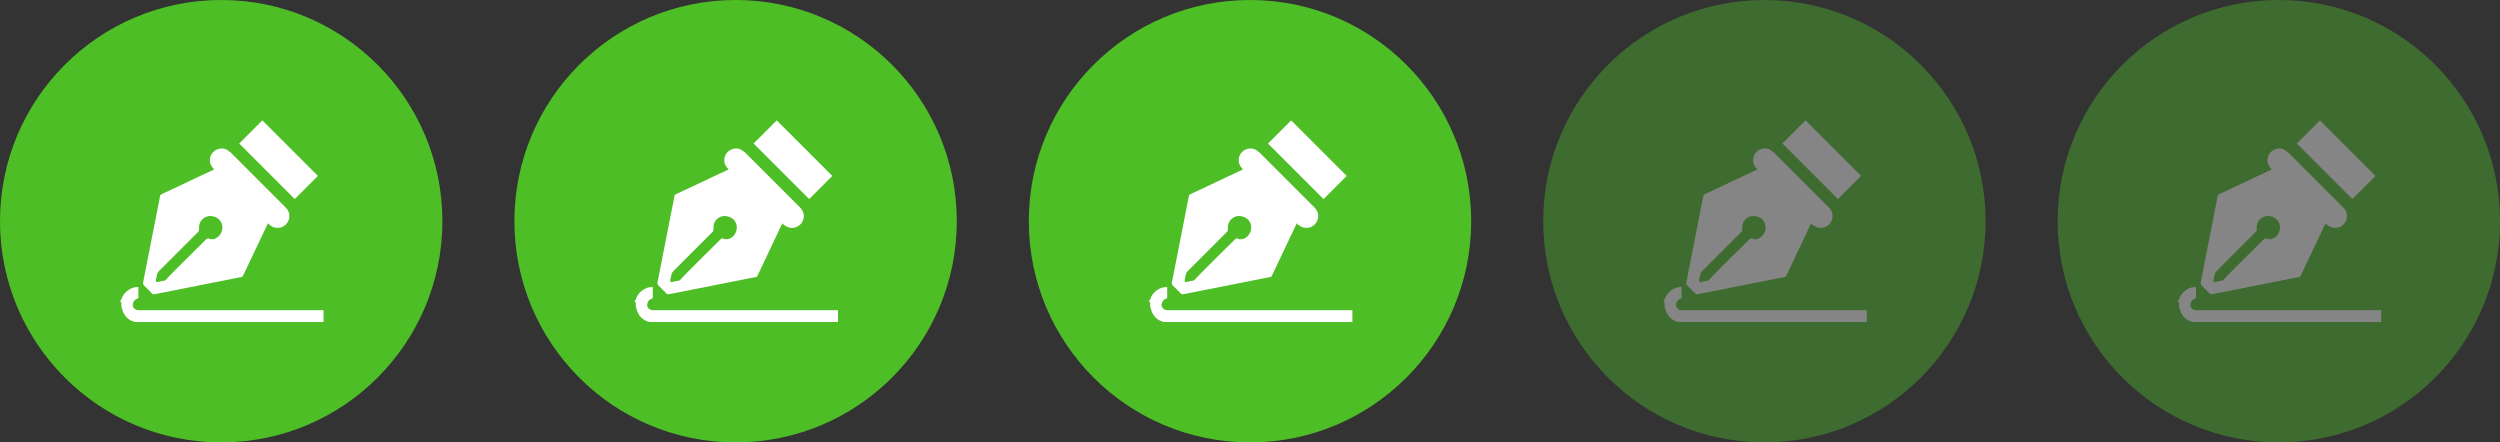 <?xml version="1.0" encoding="UTF-8"?>
<svg id="Layer_1" data-name="Layer 1" xmlns="http://www.w3.org/2000/svg" viewBox="0 0 48.6 8.6">
  <rect x="0" y="0" width="48.6" height="8.6" fill="#333333" stroke="none"/>
  <defs>
    <style>
      .cls-1 {
        opacity: .4;
      }

      .cls-2 {
        fill: #fff;
      }

      .cls-2, .cls-3 {
        stroke-width: 0px;
      }

      .cls-3 {
        fill: #4ebe27;
      }
    </style>
  </defs>
  <g>
    <circle class="cls-3" cx="4.3" cy="4.3" r="4.3"/>
    <g>
      <path class="cls-2" d="M2.34,5.87s0-.04.02-.05c.04-.14.19-.25.33-.24v.22s-.02,0-.03.01c-.05.02-.08.07-.08.12,0,.05.05.1.11.1.02,0,.03,0,.05,0,1.16,0,2.33,0,3.49,0h.06v.23h-3.63s-.02,0-.03,0c-.13-.03-.21-.11-.25-.23,0-.02-.01-.04-.02-.06,0-.03,0-.06,0-.09Z"/>
      <path class="cls-2" d="M4.17,3.3c-.05-.05-.09-.11-.09-.18,0-.1.05-.17.13-.21.09-.04.17-.03.24.03,0,0,.02.02.03.02.36.36.71.71,1.07,1.07.06.06.09.14.07.22-.04.17-.24.24-.38.12-.01,0-.02-.02-.03-.03,0,.01-.01.02-.02.04-.15.32-.31.65-.46.97-.01.03-.03.04-.06.04-.56.11-1.12.22-1.67.33-.02,0-.04,0-.05-.02-.05-.05-.1-.1-.15-.15-.01-.01-.02-.03-.02-.05.11-.56.22-1.12.33-1.68,0-.03.02-.04.04-.05.33-.15.65-.31.98-.46.01,0,.02-.01.03-.02ZM4.08,4.65s.05,0,.07,0c.12-.03.19-.15.17-.27-.02-.12-.14-.19-.26-.18-.12.02-.2.12-.19.24,0,.03,0,.06-.03.08-.25.25-.5.5-.75.75-.01.01-.02.03-.03.04-.01.04-.02.09-.03.13,0,.04,0,.05.04.04.03,0,.07-.02.1-.02.04,0,.06-.02.08-.05.24-.25.49-.49.74-.74.02-.02.05-.05.08-.03Z"/>
      <path class="cls-2" d="M4.65,2.79c.15-.15.3-.3.45-.45.36.36.72.72,1.08,1.08-.15.15-.3.3-.45.45-.36-.36-.72-.72-1.08-1.08Z"/>
    </g>
  </g>
  <g>
    <circle class="cls-3" cx="14.3" cy="4.3" r="4.3"/>
    <g>
      <path class="cls-2" d="M12.34,5.87s0-.04.02-.05c.04-.14.19-.25.33-.24v.22s-.02,0-.03.01c-.05.02-.08.07-.08.12,0,.05.05.1.11.1.02,0,.03,0,.05,0,1.16,0,2.33,0,3.49,0h.06v.23h-3.63s-.02,0-.03,0c-.13-.03-.21-.11-.25-.23,0-.02-.01-.04-.02-.06,0-.03,0-.06,0-.09Z"/>
      <path class="cls-2" d="M14.17,3.3c-.05-.05-.09-.11-.09-.18,0-.1.05-.17.13-.21.09-.04.17-.03.24.03,0,0,.02.02.03.02.36.36.71.71,1.07,1.07.06.06.09.14.07.22-.04.17-.24.24-.38.12-.01,0-.02-.02-.03-.03,0,.01-.01.02-.02.04-.15.32-.31.65-.46.97-.01.03-.03.04-.06.04-.56.11-1.12.22-1.67.33-.02,0-.04,0-.05-.02-.05-.05-.1-.1-.15-.15-.01-.01-.02-.03-.02-.05.11-.56.22-1.12.33-1.68,0-.03.02-.04.04-.05.33-.15.65-.31.98-.46.01,0,.02-.01.03-.02ZM14.08,4.65s.05,0,.07,0c.12-.03.19-.15.17-.27-.02-.12-.14-.19-.26-.18-.12.02-.2.12-.19.24,0,.03,0,.06-.03.08-.25.25-.5.5-.75.75-.01.01-.02.03-.03.04-.01.04-.02.09-.03.13,0,.04,0,.05.04.04.03,0,.07-.02.1-.02.04,0,.06-.02.08-.05.24-.25.49-.49.74-.74.02-.02.05-.05.08-.03Z"/>
      <path class="cls-2" d="M14.65,2.79c.15-.15.3-.3.45-.45.36.36.72.72,1.08,1.08-.15.15-.3.3-.45.45-.36-.36-.72-.72-1.08-1.08Z"/>
    </g>
  </g>
  <g>
    <circle class="cls-3" cx="24.3" cy="4.3" r="4.3"/>
    <g>
      <path class="cls-2" d="M22.34,5.87s0-.04.02-.05c.04-.14.19-.25.33-.24v.22s-.02,0-.03.01c-.05.02-.08.07-.08.12,0,.05.05.1.11.1.02,0,.03,0,.05,0,1.16,0,2.33,0,3.49,0h.06v.23h-3.63s-.02,0-.03,0c-.13-.03-.21-.11-.25-.23,0-.02-.01-.04-.02-.06,0-.03,0-.06,0-.09Z"/>
      <path class="cls-2" d="M24.17,3.3c-.05-.05-.09-.11-.09-.18,0-.1.05-.17.13-.21.09-.04.17-.03.24.03,0,0,.02.02.03.02.36.36.71.71,1.07,1.07.06.06.09.14.07.22-.04.17-.24.24-.38.12-.01,0-.02-.02-.03-.03,0,.01-.01.02-.02.04-.15.32-.31.65-.46.97-.01.03-.03.04-.06.04-.56.11-1.12.22-1.67.33-.02,0-.04,0-.05-.02-.05-.05-.1-.1-.15-.15-.01-.01-.02-.03-.02-.05.11-.56.22-1.12.33-1.68,0-.03.02-.04.04-.05.33-.15.65-.31.98-.46.01,0,.02-.01.03-.02ZM24.08,4.65s.05,0,.07,0c.12-.03.19-.15.17-.27-.02-.12-.14-.19-.26-.18-.12.02-.2.12-.19.24,0,.03,0,.06-.03.08-.25.25-.5.5-.75.75-.01.01-.02.03-.03.04-.01.04-.02.09-.03.13,0,.04,0,.05.04.04.03,0,.07-.02.1-.02.04,0,.06-.02.08-.05.24-.25.49-.49.74-.74.02-.02.05-.05.08-.03Z"/>
      <path class="cls-2" d="M24.65,2.79c.15-.15.3-.3.45-.45.36.36.72.72,1.08,1.08-.15.15-.3.3-.45.45-.36-.36-.72-.72-1.08-1.08Z"/>
    </g>
  </g>
  <g class="cls-1">
    <circle class="cls-3" cx="34.3" cy="4.3" r="4.3"/>
    <g>
      <path class="cls-2" d="M32.34,5.87s0-.04.02-.05c.04-.14.19-.25.33-.24v.22s-.02,0-.03.01c-.05.02-.08.07-.08.12,0,.05.05.1.11.1.02,0,.03,0,.05,0,1.16,0,2.33,0,3.49,0h.06v.23h-3.63s-.02,0-.03,0c-.13-.03-.21-.11-.25-.23,0-.02-.01-.04-.02-.06,0-.03,0-.06,0-.09Z"/>
      <path class="cls-2" d="M34.17,3.3c-.05-.05-.09-.11-.09-.18,0-.1.05-.17.13-.21.09-.04.17-.03.24.03,0,0,.02.02.03.02.36.36.71.71,1.07,1.07.06.06.09.14.07.22-.04.17-.24.24-.38.12-.01,0-.02-.02-.03-.03,0,.01-.01.02-.02.04-.15.32-.31.65-.46.97-.01.03-.03.04-.06.04-.56.11-1.12.22-1.67.33-.02,0-.04,0-.05-.02-.05-.05-.1-.1-.15-.15-.01-.01-.02-.03-.02-.05.11-.56.22-1.12.33-1.68,0-.03.02-.04.04-.05.33-.15.65-.31.98-.46.01,0,.02-.01.03-.02ZM34.08,4.65s.05,0,.07,0c.12-.03.19-.15.17-.27-.02-.12-.14-.19-.26-.18-.12.02-.2.12-.19.24,0,.03,0,.06-.03.08-.25.25-.5.5-.75.75-.01.01-.02.03-.03.04-.01.04-.02.09-.03.13,0,.04,0,.05.04.04.03,0,.07-.02.1-.02.04,0,.06-.02.08-.05.24-.25.49-.49.74-.74.02-.02.05-.05.08-.03Z"/>
      <path class="cls-2" d="M34.65,2.79c.15-.15.3-.3.45-.45.36.36.72.72,1.08,1.08-.15.15-.3.3-.45.45-.36-.36-.72-.72-1.08-1.08Z"/>
    </g>
  </g>
  <g class="cls-1">
    <circle class="cls-3" cx="44.3" cy="4.3" r="4.3"/>
    <g>
      <path class="cls-2" d="M42.34,5.87s0-.04.02-.05c.04-.14.19-.25.33-.24v.22s-.02,0-.03.01c-.05.02-.08.07-.08.12,0,.05.05.1.11.1.02,0,.03,0,.05,0,1.16,0,2.33,0,3.49,0h.06v.23h-3.63s-.02,0-.03,0c-.13-.03-.21-.11-.25-.23,0-.02-.01-.04-.02-.06,0-.03,0-.06,0-.09Z"/>
      <path class="cls-2" d="M44.17,3.3c-.05-.05-.09-.11-.09-.18,0-.1.05-.17.13-.21.09-.04.17-.03.24.03,0,0,.02.02.03.02.36.36.71.71,1.07,1.07.06.06.09.14.07.22-.04.17-.24.24-.38.12-.01,0-.02-.02-.03-.03,0,.01-.01.02-.02.04-.15.32-.31.65-.46.97-.01.03-.03.04-.06.04-.56.11-1.12.22-1.67.33-.02,0-.04,0-.05-.02-.05-.05-.1-.1-.15-.15-.01-.01-.02-.03-.02-.05.11-.56.22-1.12.33-1.68,0-.03.02-.04.04-.05.33-.15.65-.31.98-.46.01,0,.02-.01.03-.02ZM44.08,4.65s.05,0,.07,0c.12-.03.19-.15.17-.27-.02-.12-.14-.19-.26-.18-.12.02-.2.12-.19.24,0,.03,0,.06-.03.08-.25.25-.5.5-.75.75-.01.01-.02.03-.03.04-.01.04-.02.09-.03.13,0,.04,0,.05.04.04.03,0,.07-.02.1-.02.04,0,.06-.02.08-.05.24-.25.49-.49.74-.74.02-.02.05-.05.08-.03Z"/>
      <path class="cls-2" d="M44.65,2.79c.15-.15.3-.3.45-.45.36.36.72.72,1.08,1.08-.15.15-.3.3-.45.45-.36-.36-.72-.72-1.08-1.08Z"/>
    </g>
  </g>
</svg>